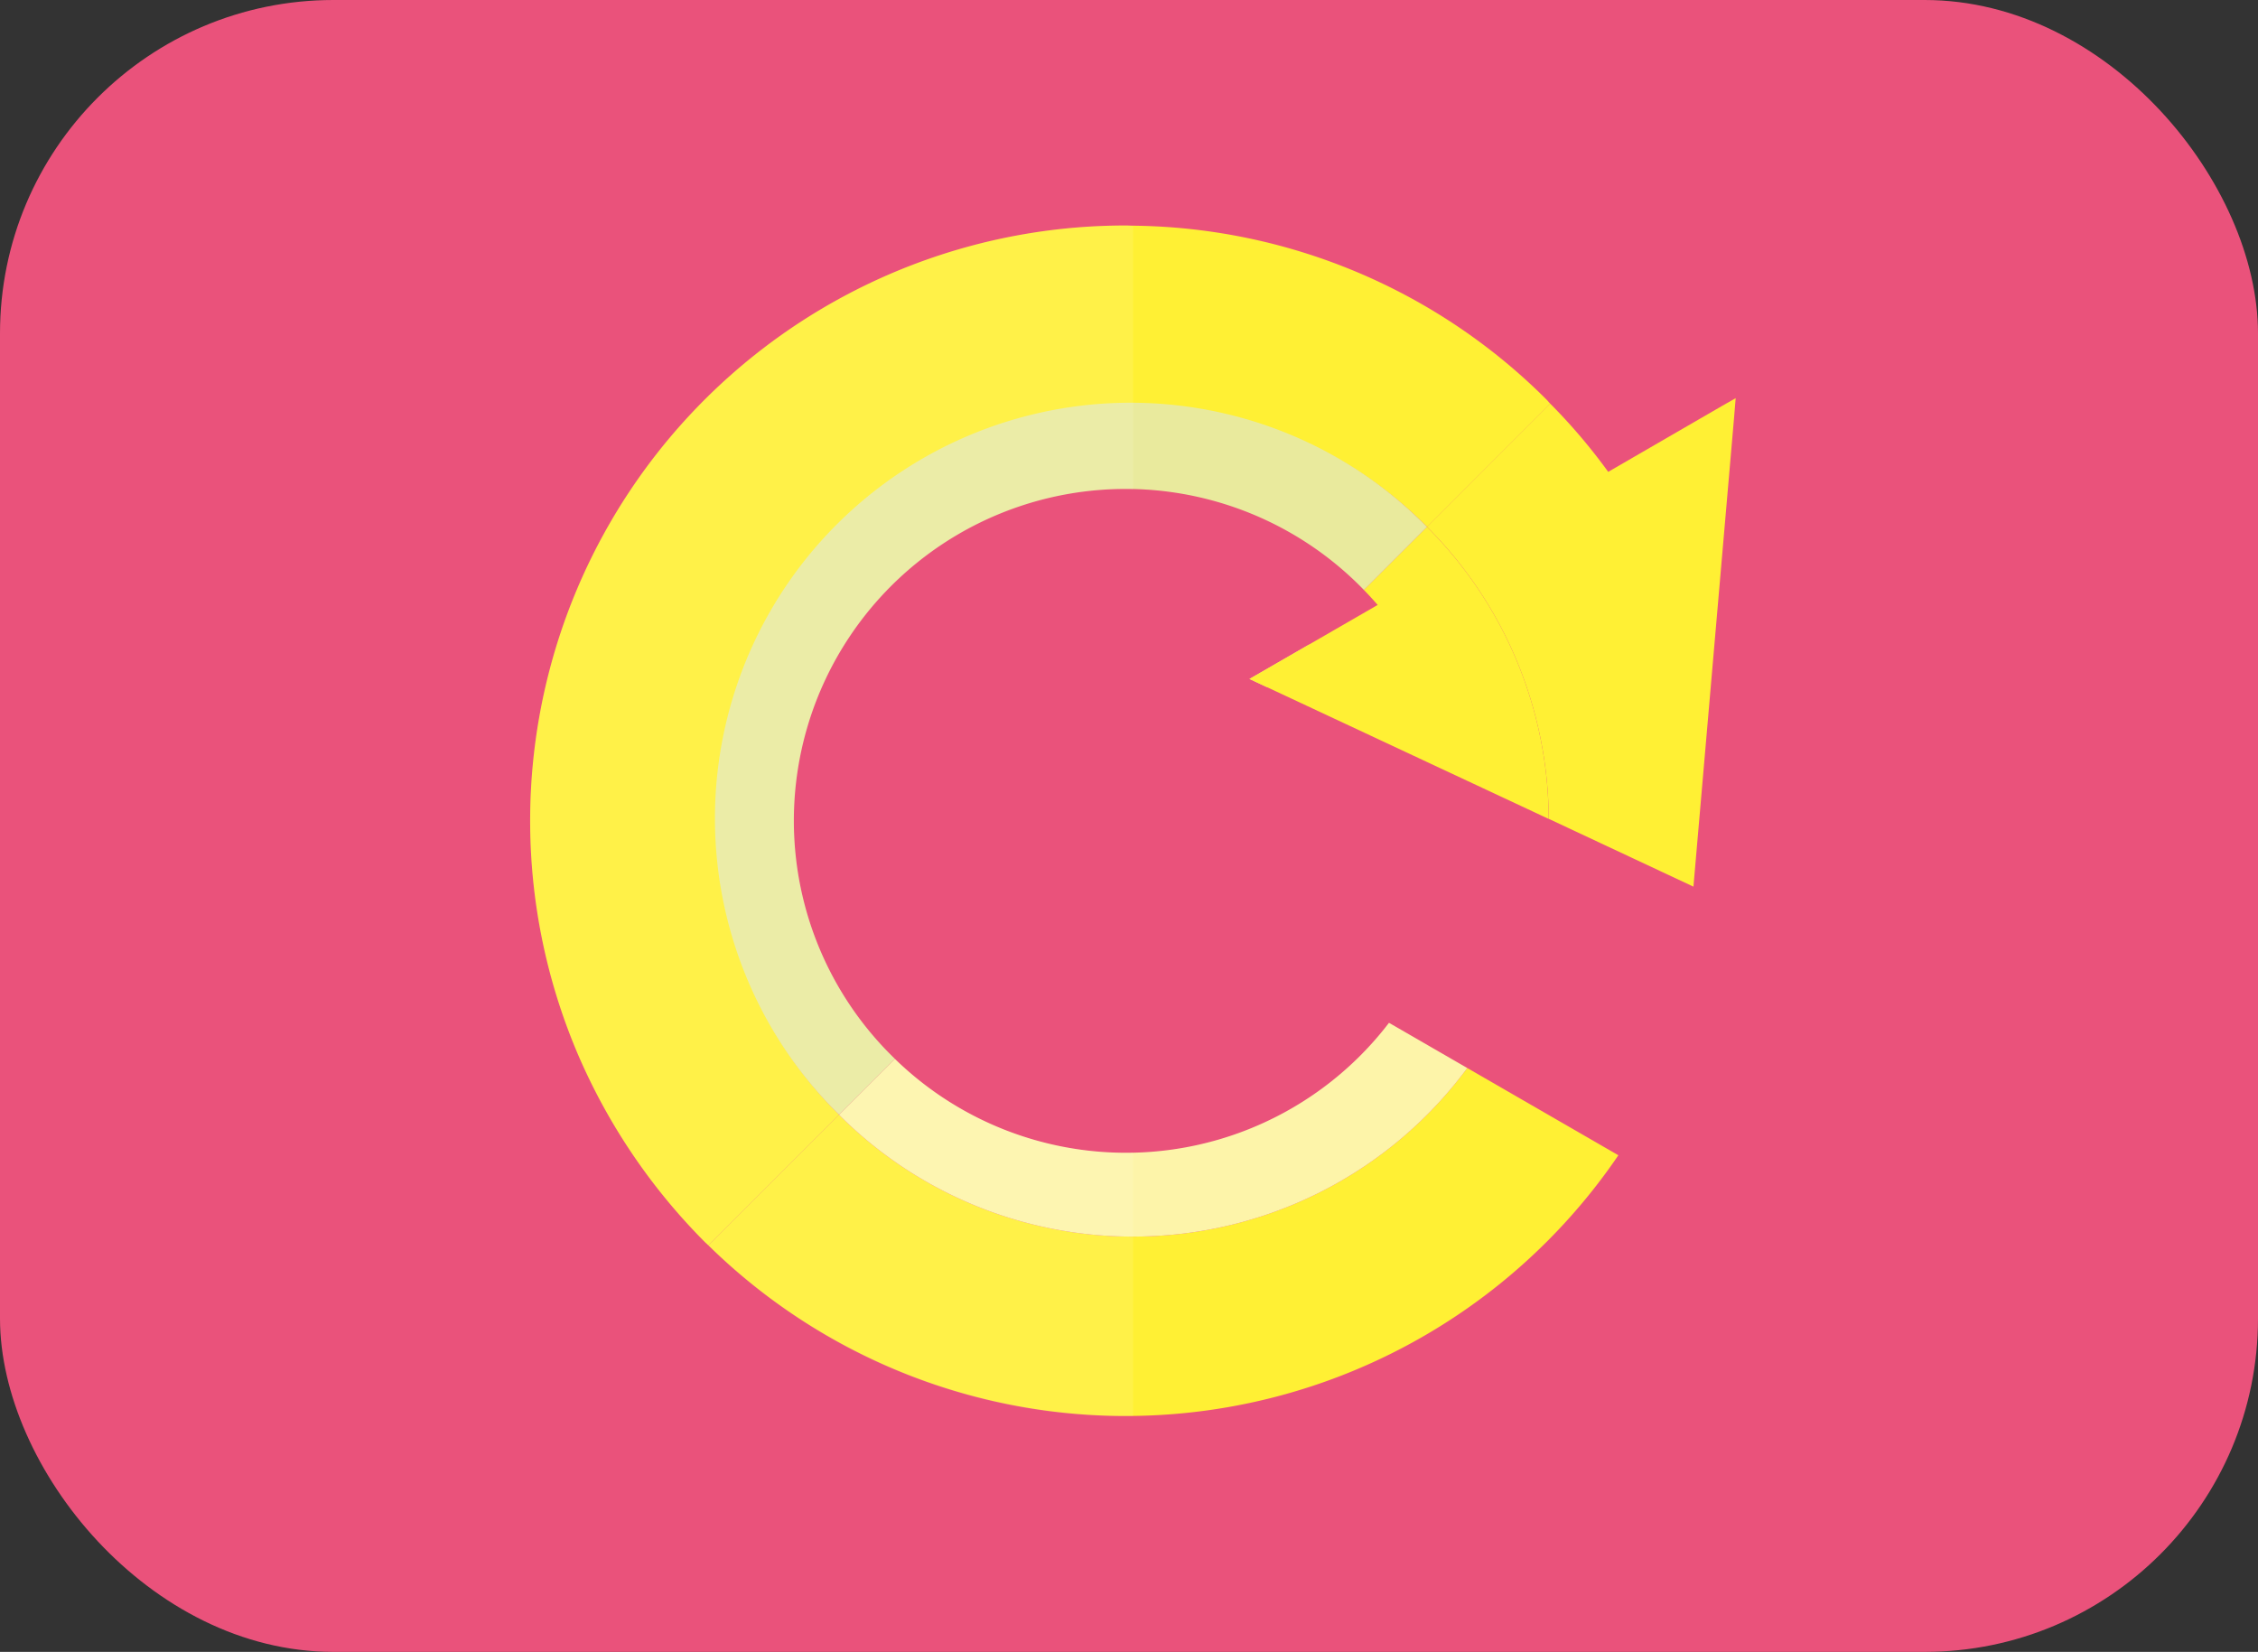 <svg xmlns="http://www.w3.org/2000/svg" width="149" height="109" viewBox="0 0 149 109">
  <rect x="0" y="0" width="149" height="109" fill="#333333" stroke="none"/>
  <g id="Group_1609" data-name="Group 1609" transform="translate(-590 -3418)">
    <g id="Group_1529" data-name="Group 1529" transform="translate(4520 3369)">
      <rect id="Rectangle_888" data-name="Rectangle 888" width="149" height="109" rx="22" transform="translate(-3930 49)" fill="#ea527b"/>
    </g>
    <g id="Group_1561" data-name="Group 1561" transform="translate(605 3082.88)">
      <path id="Path_16984" data-name="Path 16984" d="M102.758,392.285l3.579-3.579h0l-3.579,3.579Z" transform="translate(-31.336 -14.656)" fill="none"/>
      <path id="Path_16985" data-name="Path 16985" d="M96.366,396.759l1.144.535,2.828-2.828Z" transform="translate(-28.916 -16.837)" fill="#f3ed97"/>
      <path id="Path_16986" data-name="Path 16986" d="M47.974,399.876a21.961,21.961,0,0,0,21.9,21.9c.162,0,.321-.011.482-.014V378c-.162,0-.319-.025-.482-.025A21.927,21.927,0,0,0,47.974,399.876Z" transform="translate(-10.592 -10.592)" fill="none"/>
      <g id="Group_1560" data-name="Group 1560" transform="translate(20 350)">
        <g id="Group_1559" data-name="Group 1559">
          <path id="Path_16987" data-name="Path 16987" d="M107.245,389.694c-.291-.34-.6-.668-.908-.989l-3.579,3.58Z" transform="translate(-51.336 -364.655)" fill="none"/>
          <path id="Path_16988" data-name="Path 16988" d="M87.3,361.76l-8.129,8.13a27.432,27.432,0,1,0-38.8,38.789L31.748,417.3c-.073-.073-.159-.147-.245-.232a39.811,39.811,0,0,1-8.411-12.481A39.274,39.274,0,0,1,59.29,350c.158,0,.318.012.477.012a39.144,39.144,0,0,1,27.3,11.491C87.15,361.589,87.211,361.674,87.3,361.76Z" transform="translate(-20 -350)" fill="#fff034"/>
          <path id="Path_16989" data-name="Path 16989" d="M66.928,450.594a27.347,27.347,0,0,1-19.4-8.035l-8.618,8.617a39.31,39.31,0,0,0,60.043-5.948l-9.971-5.757A27.39,27.39,0,0,1,66.928,450.594Z" transform="translate(-27.161 -383.878)" fill="#fff034"/>
          <path id="Path_16990" data-name="Path 16990" d="M135.589,368.336l-.11,1.333-2.677,30.9-9.547-4.474a27.4,27.4,0,0,0-8.032-19.266l8.129-8.13a38.2,38.2,0,0,1,3.826,4.5l7.494-4.34Z" transform="translate(-56.056 -356.943)" fill="#fff034"/>
          <path id="Path_16991" data-name="Path 16991" d="M108.078,382.008l-4.161,4.161c.311.321.616.649.908.989l-4.487,2.59-3.972,2.293,1.143.535,18.6,8.7A27.346,27.346,0,0,0,108.078,382.008Z" transform="translate(-48.916 -362.12)" fill="#fff034"/>
          <path id="Path_16992" data-name="Path 16992" d="M44.9,396.507a21.889,21.889,0,0,1,37.619-15.235l4.161-4.161A27.431,27.431,0,1,0,47.885,415.9l3.688-3.688A21.824,21.824,0,0,1,44.9,396.507Z" transform="translate(-27.516 -357.222)" fill="#e9ea9d"/>
          <path id="Path_16993" data-name="Path 16993" d="M72.179,448.777a27.39,27.39,0,0,0,22.057-11.123L89.07,434.67a21.853,21.853,0,0,1-32.6,2.384l-3.688,3.688A27.347,27.347,0,0,0,72.179,448.777Z" transform="translate(-32.413 -382.06)" fill="#fdf4a9"/>
        </g>
        <path id="Path_16994" data-name="Path 16994" d="M59.767,350.012v17.4c-.159,0-.318-.024-.477-.024a21.9,21.9,0,0,0,0,43.8c.158,0,.318-.012.477-.012v17.383c-.159,0-.318.012-.477.012a39.047,39.047,0,0,1-15.305-3.093,38.4,38.4,0,0,1-7.518-4.217,39.127,39.127,0,0,1-4.719-3.961c-.073-.073-.159-.147-.245-.232a39.811,39.811,0,0,1-8.411-12.481A39.274,39.274,0,0,1,59.29,350C59.449,350,59.608,350.012,59.767,350.012Z" transform="translate(-20 -350)" fill="#fff" opacity="0.1"/>
      </g>
    </g>
  </g>
</svg>
